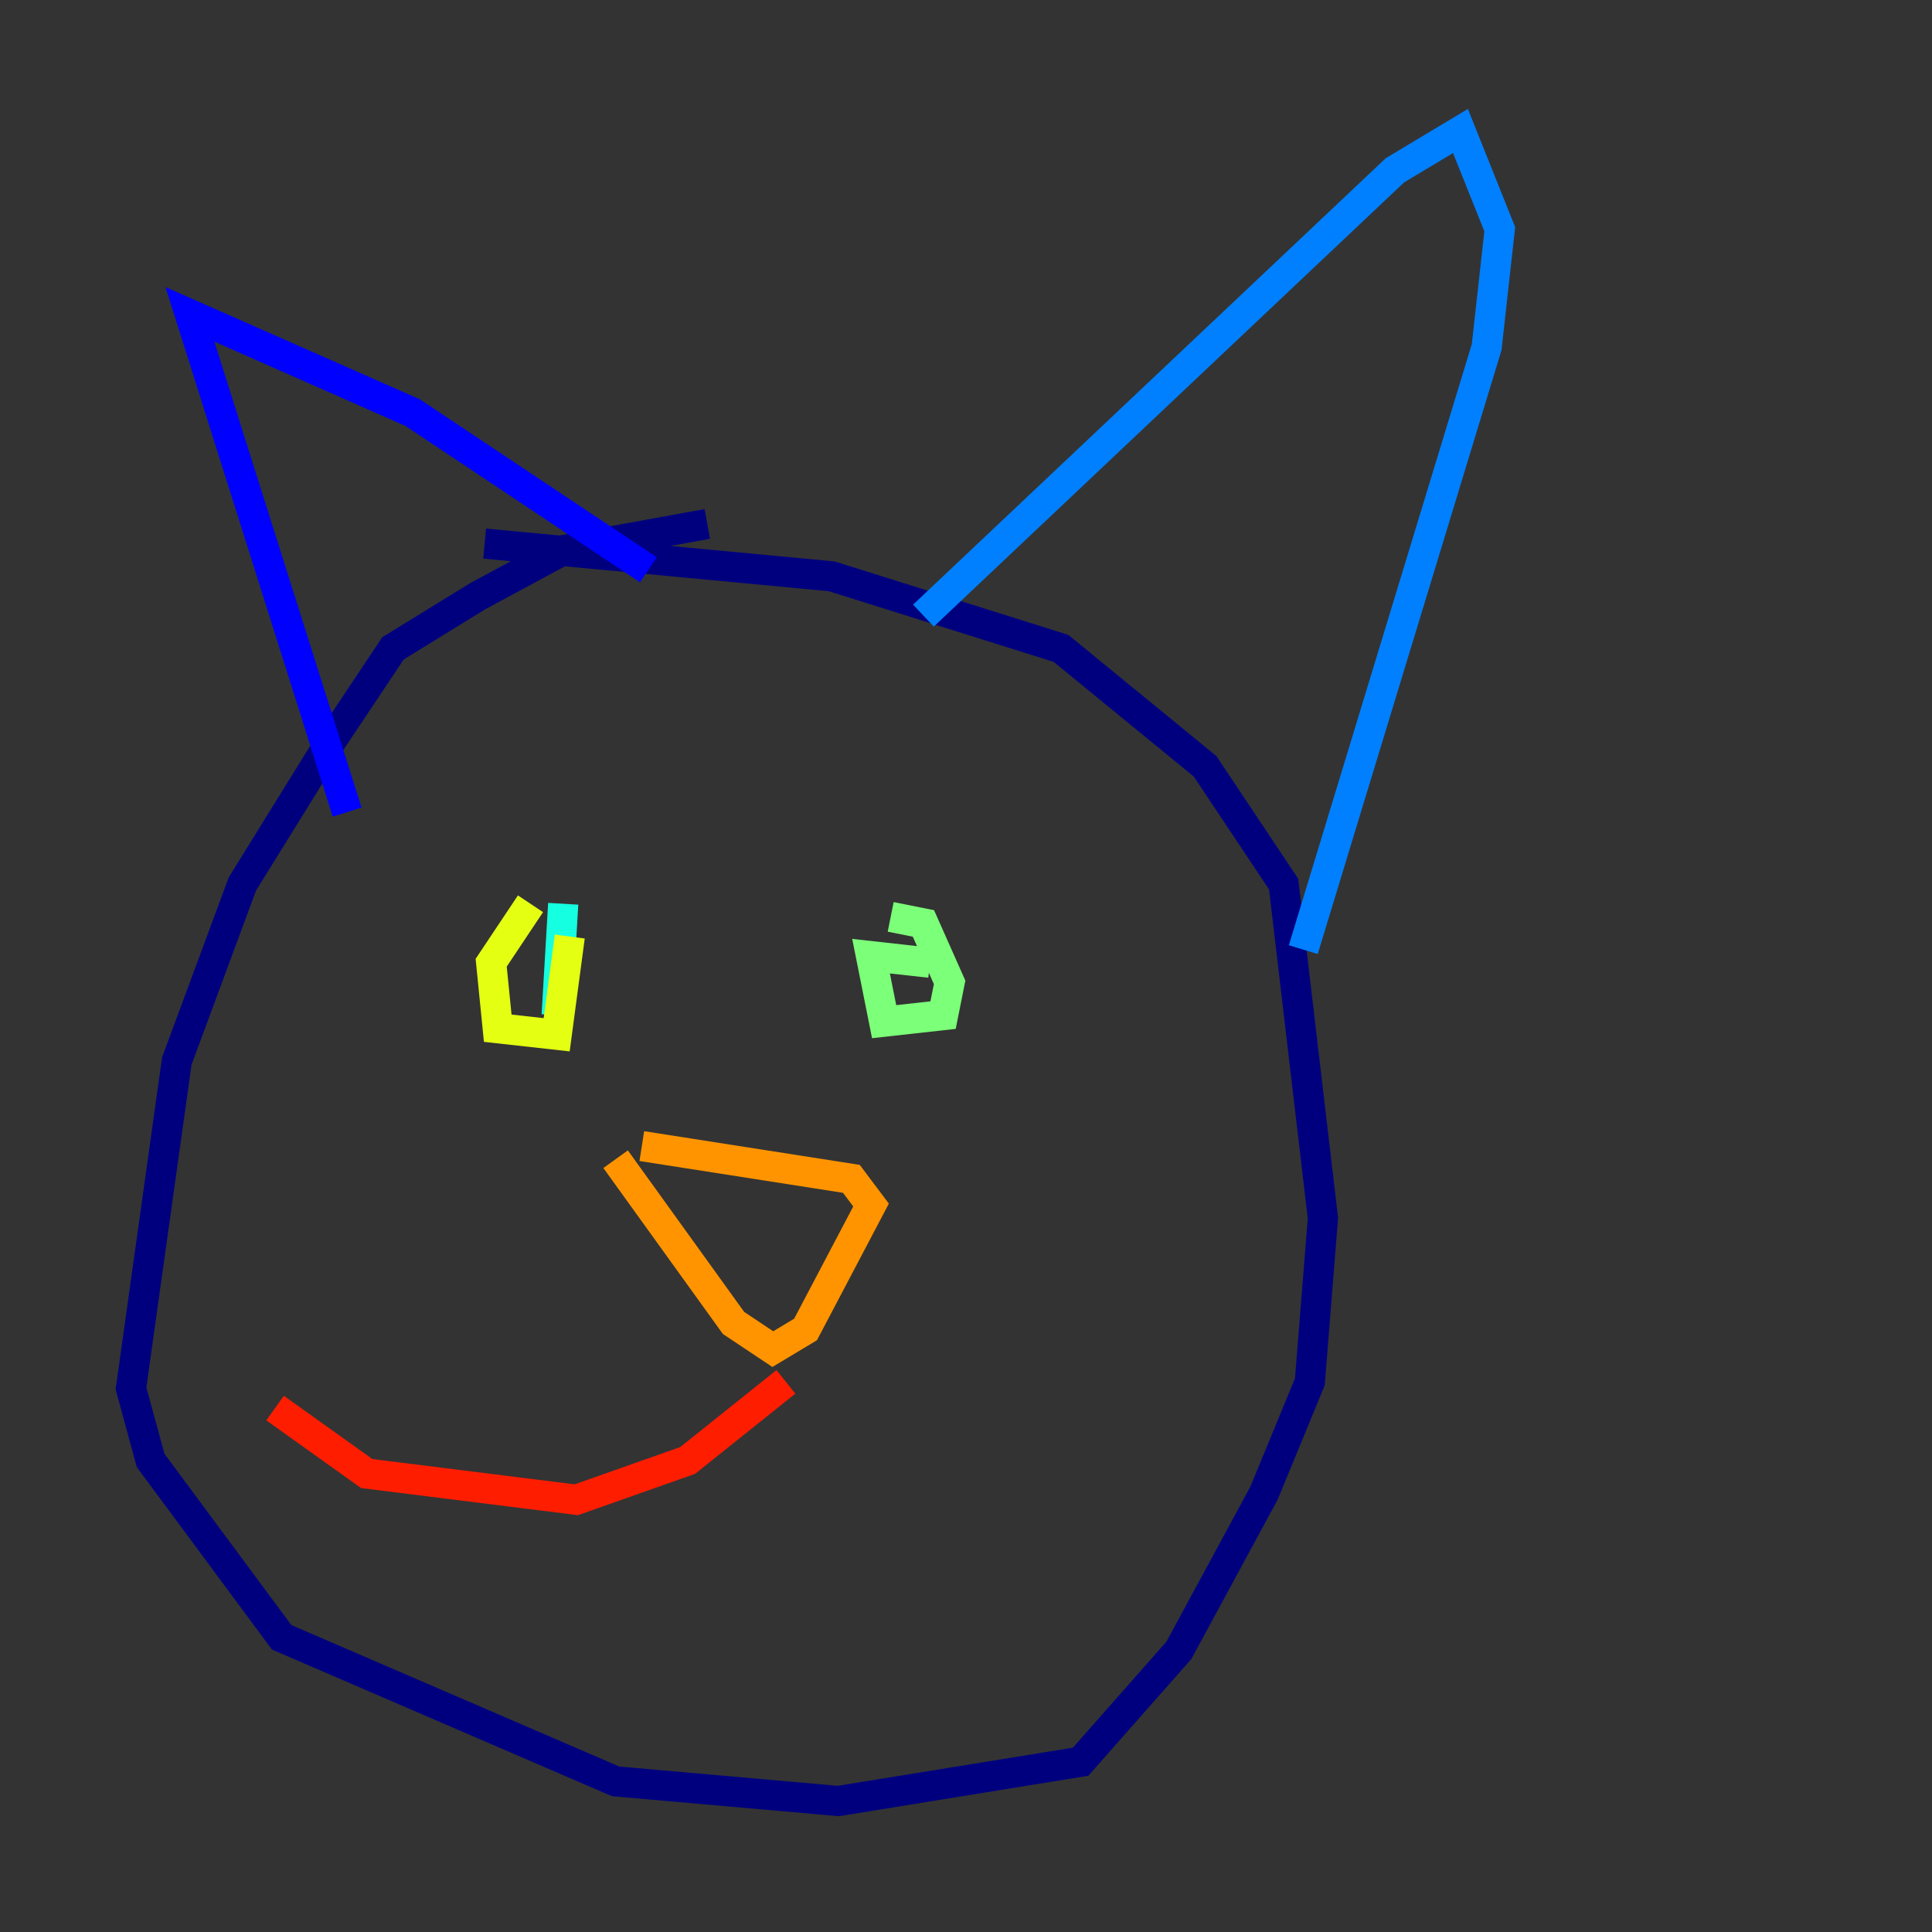 <?xml version="1.0" encoding="utf-8" ?>
<svg baseProfile="tiny" height="128" version="1.2" viewBox="0,0,128,128" width="128" xmlns="http://www.w3.org/2000/svg" xmlns:ev="http://www.w3.org/2001/xml-events" xmlns:xlink="http://www.w3.org/1999/xlink"><rect x="0" y="0" width="128" height="128" fill="#333333" stroke="none"/><defs /><polyline fill="none" points="46.861,34.712 37.315,36.447 31.675,39.485 26.034,42.956 21.695,49.464 16.054,58.576 11.715,70.291 8.678,91.986 9.98,96.759 18.658,108.475 40.786,118.02 55.539,119.322 71.593,116.719 78.102,109.342 83.742,98.929 86.78,91.552 87.647,80.705 85.044,58.576 79.837,50.766 70.291,42.956 55.105,38.183 32.108,36.014" stroke="#00007f" stroke-width="2" /><polyline fill="none" points="22.997,53.803 12.583,20.827 27.336,27.336 42.956,37.749" stroke="#0000ff" stroke-width="2" /><polyline fill="none" points="61.18,40.786 92.42,11.281 96.759,8.678 99.363,15.186 98.495,22.997 86.346,62.915" stroke="#0080ff" stroke-width="2" /><polyline fill="none" points="37.315,59.878 36.881,67.254" stroke="#15ffe1" stroke-width="2" /><polyline fill="none" points="59.01,60.746 61.18,61.18 62.915,65.085 62.481,67.254 58.576,67.688 57.709,63.349 61.614,63.783" stroke="#7cff79" stroke-width="2" /><polyline fill="none" points="35.146,59.878 32.542,63.783 32.976,68.122 36.881,68.556 37.749,62.047" stroke="#e4ff12" stroke-width="2" /><polyline fill="none" points="42.522,75.932 56.407,78.102 57.709,79.837 53.37,88.081 51.2,89.383 48.597,87.647 40.786,76.8" stroke="#ff9400" stroke-width="2" /><polyline fill="none" points="52.068,91.552 45.559,96.759 38.183,99.363 24.298,97.627 18.224,93.288" stroke="#ff1d00" stroke-width="2" /><polyline fill="none" points="51.634,94.156 51.634,94.156" stroke="#7f0000" stroke-width="2" /></svg>